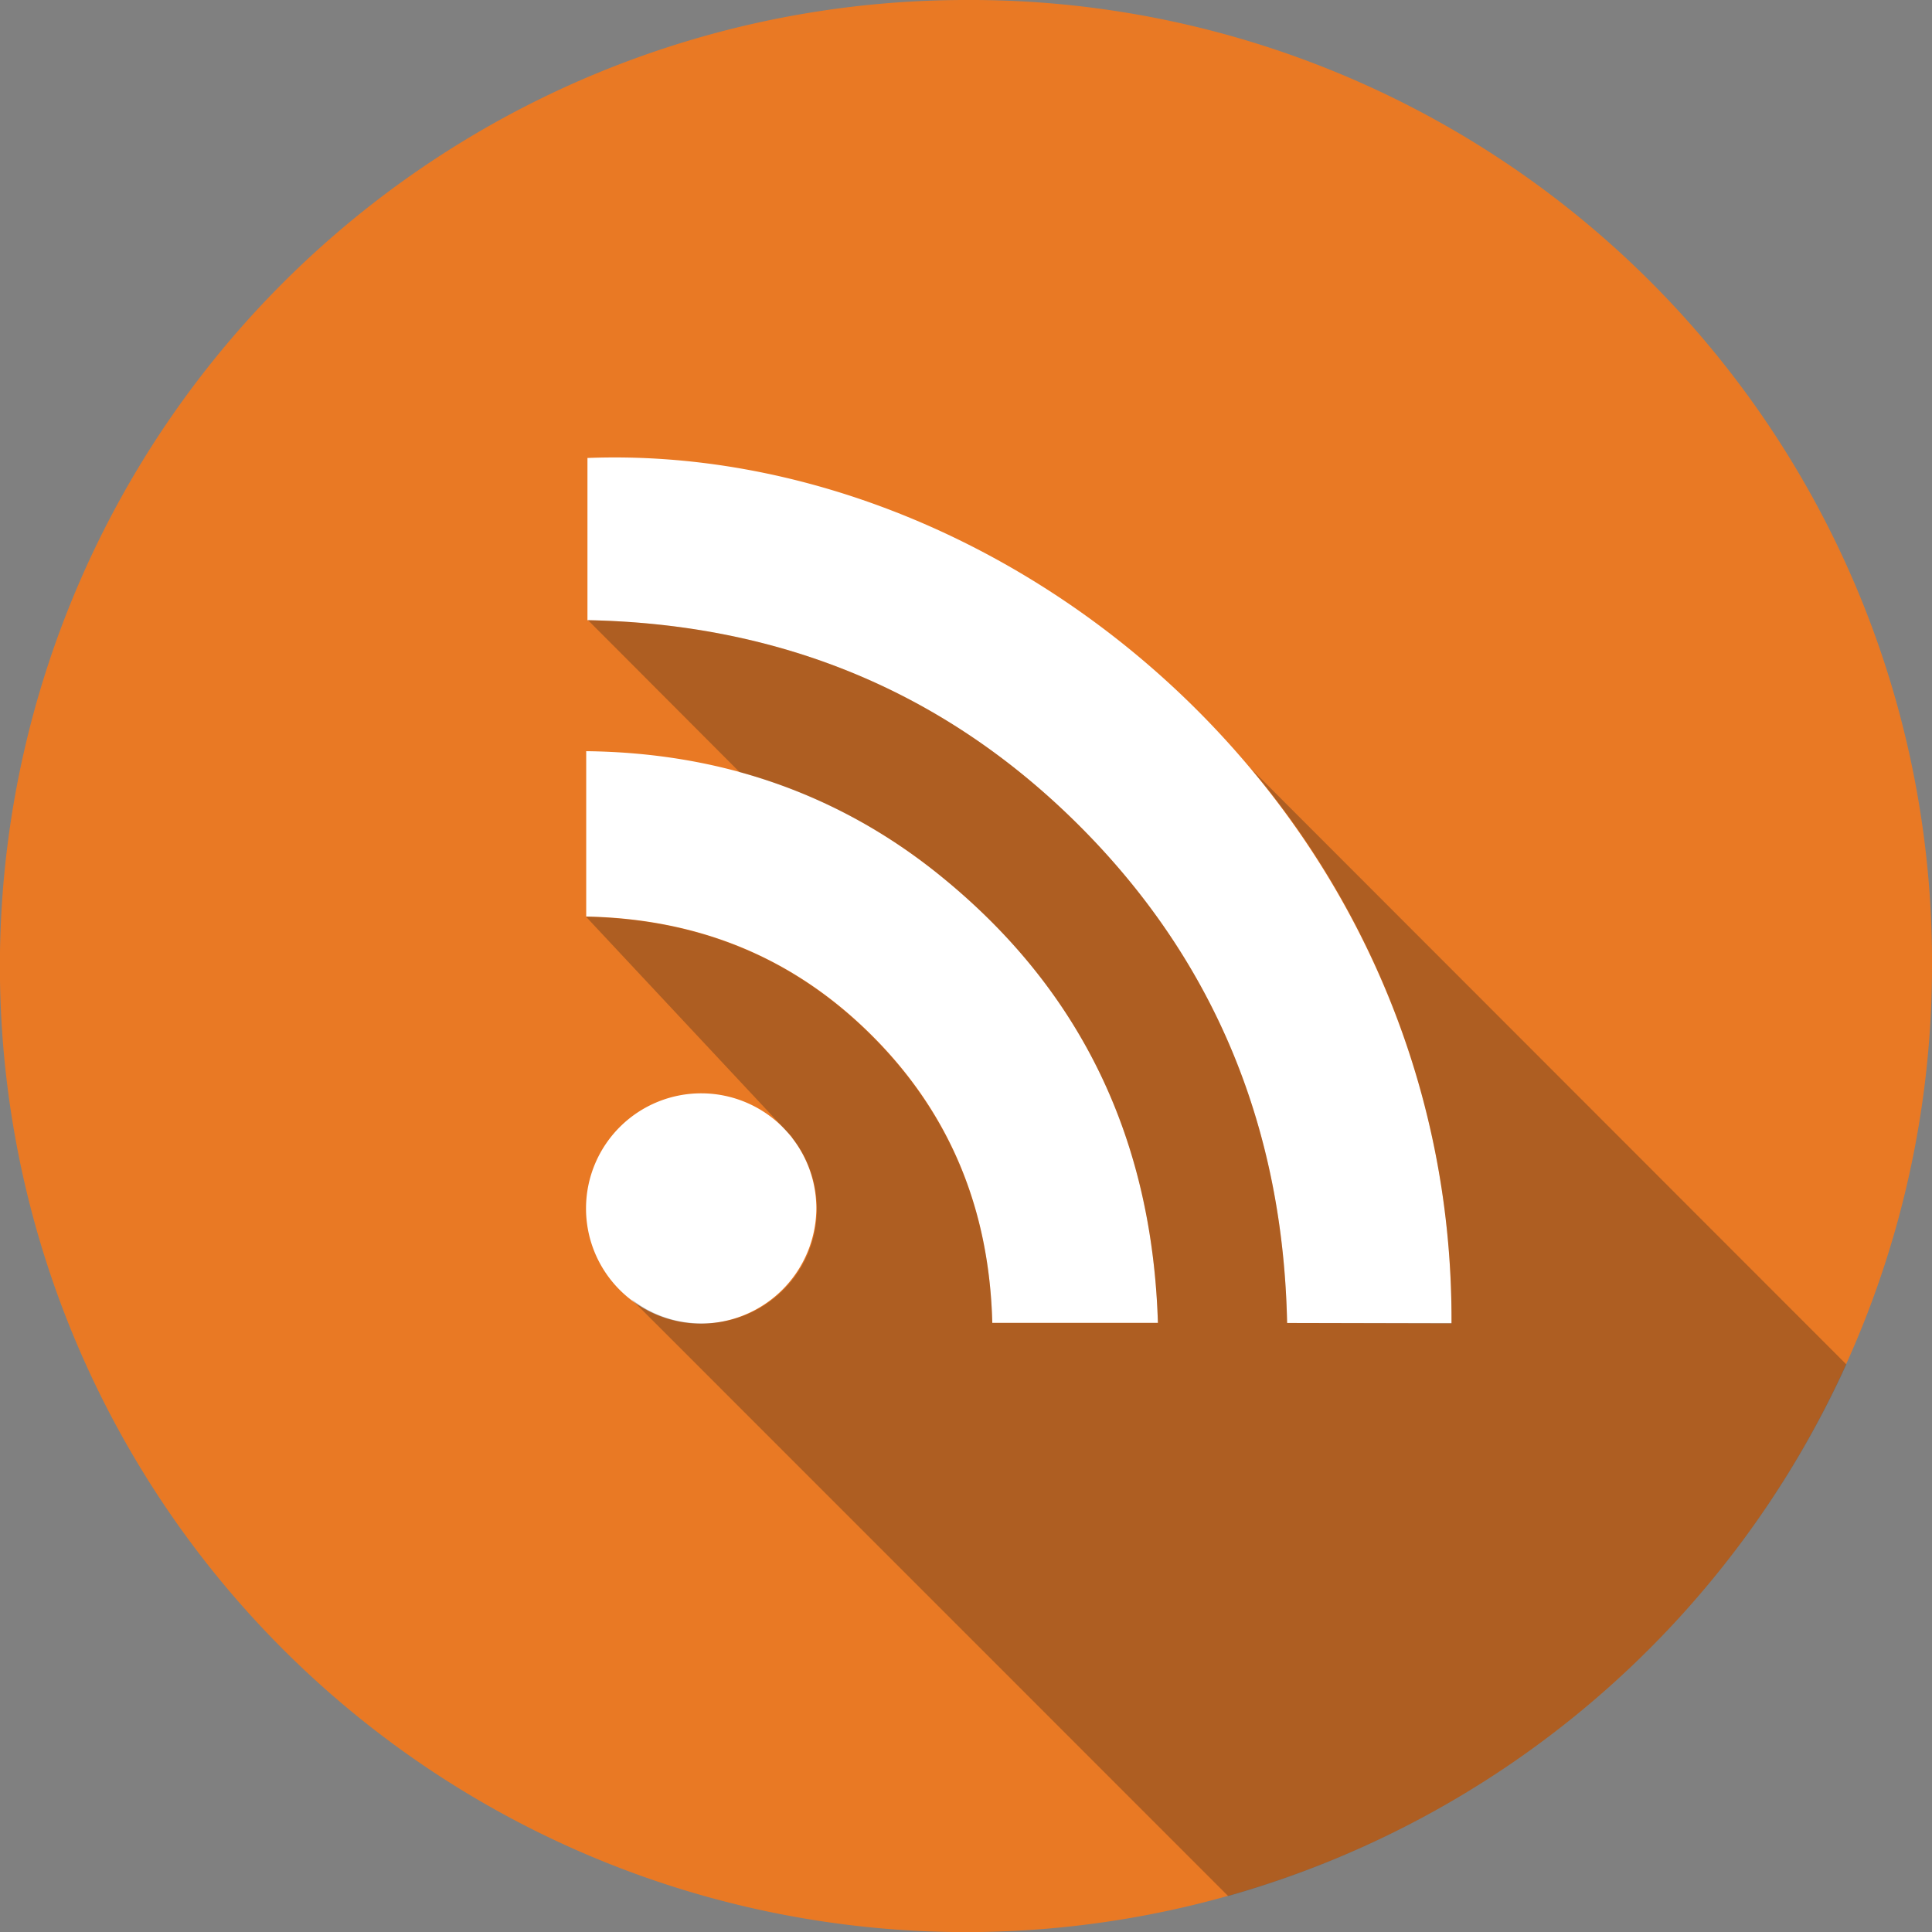 <svg xmlns="http://www.w3.org/2000/svg" viewBox="0 0 202.49 202.49"><rect x="0" y="0" width="202.49" height="202.49" fill="#808080" stroke="none"/><defs><style>.cls-1{isolation:isolate;}.cls-2{fill:#e97924;}.cls-3{fill:#fff;}.cls-4{fill:#231f20;opacity:0.3;mix-blend-mode:multiply;}</style></defs><title>Asset 15</title><g class="cls-1"><g id="Layer_2" data-name="Layer 2"><g id="Social_Media_Icons" data-name="Social Media Icons"><g id="RSS"><path id="Base" class="cls-2" d="M202.49,101.25A101.25,101.25,0,1,1,101.25,0,100.77,100.77,0,0,1,202.49,101.25Z"/><path id="Logo" class="cls-3" d="M152.13,138.7c.22-53.79-46.33-92.42-90.56-90.7V65c20.17.38,37.55,7.46,51.74,21.73s21.17,31.76,21.59,51.93ZM61.44,96.06c11.8.23,21.83,4.31,30.07,12.59S103.7,127,104,138.65h17.36c-.59-19-7.84-34.61-22.48-46.6C88.07,83.18,75.52,78.89,61.44,78.73V96.06Zm24.12,30.67a12.07,12.07,0,1,0-12.18,12A12.15,12.15,0,0,0,85.56,126.73Z"/><path id="Shadow" class="cls-4" d="M193.51,143a101.47,101.47,0,0,1-64.79,55.72L66.17,136.16a11.81,11.81,0,0,0,7.21,2.54A12,12,0,0,0,83,119.22l.06,0L61.42,96.08l0,0c11.79.23,21.83,4.31,30.06,12.59S103.7,127,104,138.65h17.36c-.59-19-7.84-34.61-22.48-46.6A57.38,57.38,0,0,0,77.51,80.92L61.63,65c20.15.39,37.51,7.48,51.68,21.73s21.17,31.76,21.59,51.93h17.23a89.35,89.35,0,0,0-21-58.09Z"/></g></g></g></g></svg>